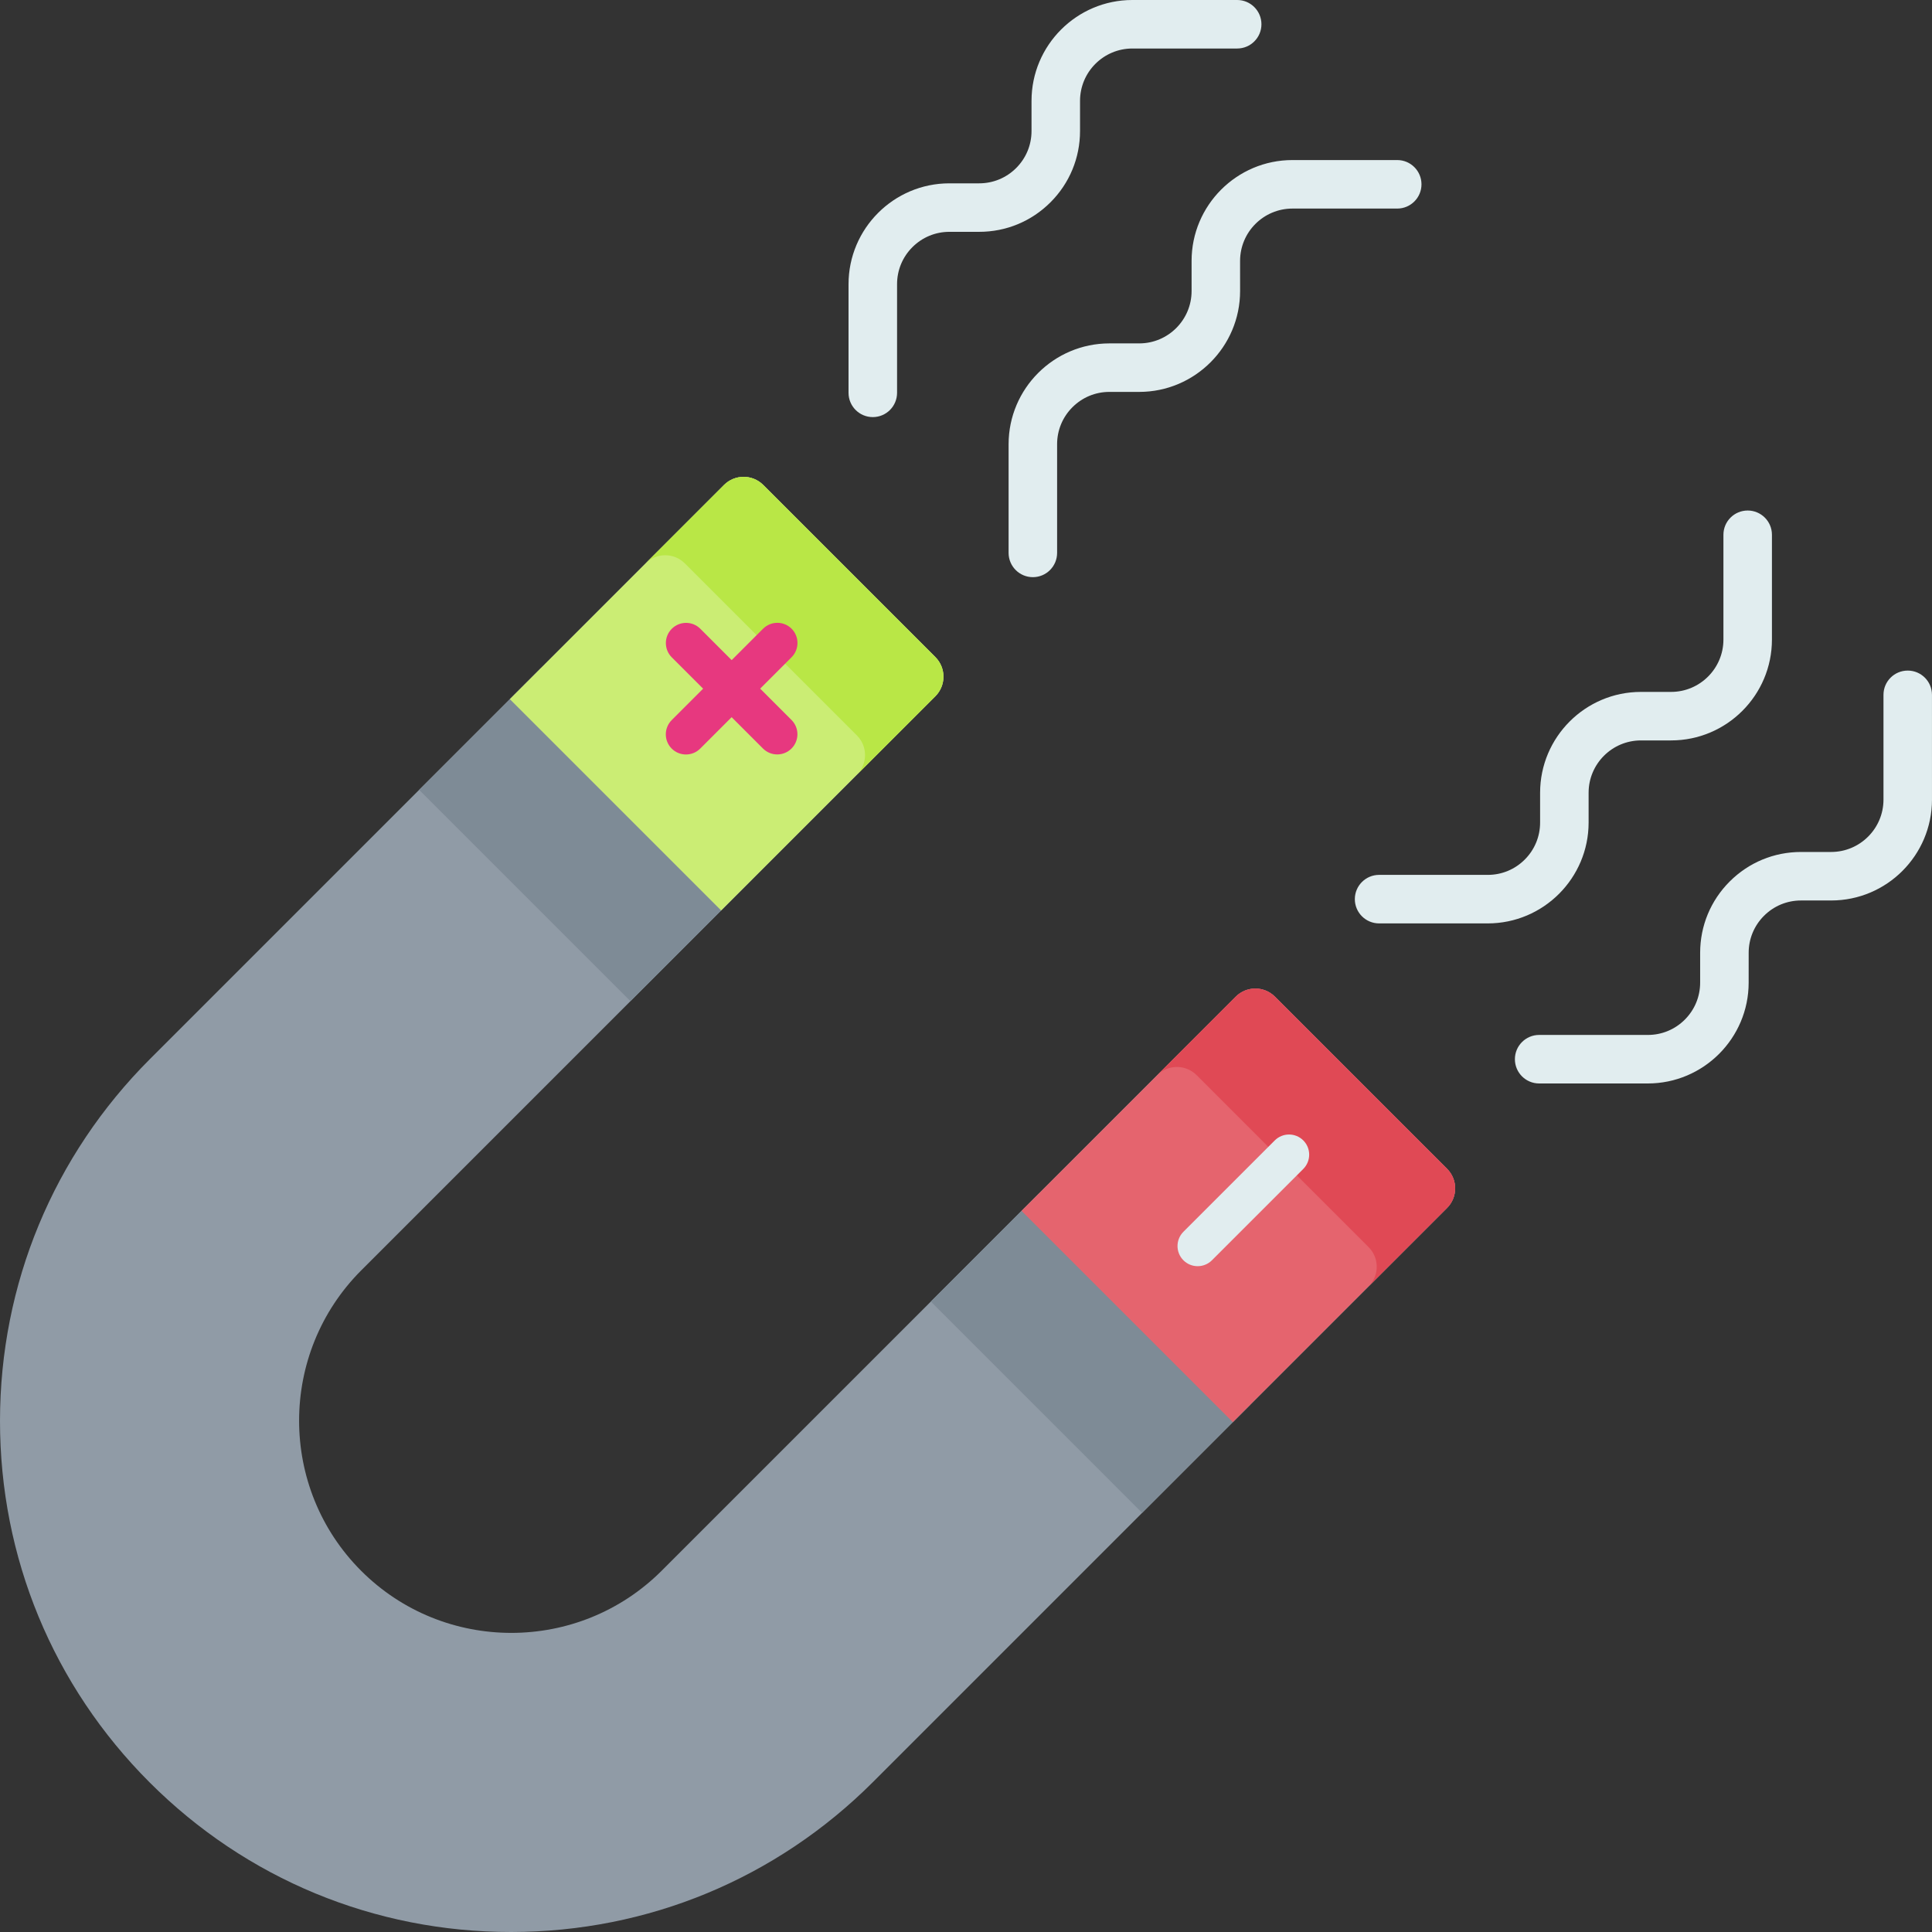 <svg height="512pt" viewBox="0 0 512 512" width="512pt" xmlns="http://www.w3.org/2000/svg"><rect x="0" y="0" width="512" height="512" fill="#333333" stroke="none"/><path d="m383.48 309.734c2.867 2.871 2.867 7.523 0 10.391l-152.113 152.113c-25.621 25.617-59.672 39.742-95.883 39.762-36.211.023-70.246-14.059-95.836-39.648-25.59-25.59-39.668-59.625-39.648-95.836s14.145-70.262 39.762-95.883l152.113-152.113c2.867-2.867 7.52-2.867 10.391 0l45.605 45.609c2.871 2.867 2.871 7.52 0 10.391l-152.109 152.109c-21.977 21.977-21.996 57.707-.047 79.656 21.949 21.949 57.684 21.93 79.656-.047l152.113-152.109c2.867-2.871 7.52-2.871 10.387 0zm0 0" fill="#909ba6"/><path d="m111.074 209.32 32.383-32.383 55.996 55.996-32.383 32.383zm0 0" fill="#7e8b96"/><path d="m191.109 241.281 56.762-56.762c2.867-2.871 2.867-7.523 0-10.391l-45.609-45.609c-2.867-2.867-7.52-2.867-10.391 0l-56.762 56.762zm0 0" fill="#cbed74"/><path d="m191.875 128.52-20.781 20.781c2.871-2.871 7.523-2.871 10.391 0l45.609 45.605c2.867 2.871 2.867 7.523 0 10.391l20.777-20.777c2.871-2.871 2.871-7.523 0-10.391l-45.605-45.609c-2.871-2.867-7.523-2.867-10.391 0zm0 0" fill="#b9e746"/><path d="m246.68 344.926 28.703-28.703 55.996 55.996-28.703 28.707zm0 0" fill="#7e8b96"/><path d="m327.48 264.129-56.762 56.762 56 55.996 56.762-56.762c2.867-2.867 2.867-7.52 0-10.391l-45.609-45.605c-2.867-2.867-7.52-2.867-10.391 0zm0 0" fill="#e5646e"/><path d="m327.48 264.129-20.777 20.777c2.867-2.867 7.52-2.867 10.391 0l45.605 45.609c2.871 2.867 2.871 7.52 0 10.391l20.781-20.781c2.867-2.867 2.867-7.52 0-10.391l-45.609-45.605c-2.867-2.867-7.52-2.871-10.391 0zm0 0" fill="#e04955"/><path d="m202.219 166.621-8.32 8.32-8.309-8.312c-2.086-2.086-5.473-2.082-7.562.008-2.086 2.086-2.09 5.473-.004 7.559l8.312 8.309-8.32 8.32c-2.09 2.09-2.094 5.473-.008 7.559 2.086 2.086 5.473 2.086 7.559-.004l8.32-8.32 8.312 8.309c2.086 2.086 5.469 2.086 7.559-.004 2.09-2.09 2.09-5.473.004-7.559l-8.309-8.312 8.32-8.316c2.086-2.09 2.09-5.477.004-7.562-2.086-2.086-5.469-2.082-7.559.008zm0 0" fill="#e7387f"/><g fill="#e1edef"><path d="m345.383 309.781-24.207 24.203c-2.086 2.09-5.473 2.094-7.559.004-2.086-2.086-2.082-5.469.004-7.559l24.203-24.203c2.09-2.09 5.477-2.09 7.562-.004 2.086 2.086 2.082 5.469-.004 7.559zm0 0"/><path d="m235.848 108.652c-1.164 1.164-2.773 1.883-4.547 1.883-3.551 0-6.426-2.879-6.43-6.426v-28.797c.004-14.738 11.992-26.727 26.727-26.727h7.895c3.703 0 7.188-1.445 9.809-4.062 2.621-2.621 4.062-6.102 4.062-9.809v-7.988c0-14.734 11.988-26.727 26.727-26.727h27.773c3.551 0 6.43 2.879 6.43 6.43 0 3.547-2.879 6.426-6.43 6.426h-27.773c-7.648 0-13.871 6.223-13.871 13.871v7.988c0 7.137-2.781 13.848-7.828 18.895s-11.758 7.828-18.898 7.828h-7.891c-3.707 0-7.191 1.445-9.809 4.066-2.621 2.617-4.062 6.102-4.062 9.805v28.797c-.004 1.777-.723 3.383-1.883 4.547zm0 0"/><path d="m278.262 151.07c-1.16 1.164-2.77 1.883-4.543 1.883-3.551 0-6.426-2.879-6.43-6.43v-28.797c.004-14.734 11.992-26.723 26.727-26.723h7.895c7.648 0 13.871-6.223 13.871-13.871v-7.988c0-14.738 11.988-26.727 26.727-26.727h27.773c3.547 0 6.426 2.879 6.426 6.43 0 3.547-2.879 6.426-6.43 6.426h-27.773c-7.648 0-13.871 6.223-13.871 13.871l.004 7.988c0 14.734-11.992 26.723-26.727 26.727h-7.895c-3.703-.004-7.188 1.441-9.809 4.062-2.617 2.617-4.062 6.102-4.062 9.805v28.797c0 1.777-.719 3.383-1.883 4.547zm0 0"/><path d="m504.164 230.801c-4.84 4.84-11.523 7.836-18.891 7.836h-7.988c-3.703 0-7.188 1.441-9.809 4.062-2.617 2.621-4.062 6.105-4.059 9.809l-.004 7.895c0 14.734-11.988 26.723-26.727 26.727h-28.797c-3.547-.004-6.426-2.879-6.426-6.43s2.879-6.426 6.426-6.43h28.797c3.707.004 7.191-1.441 9.809-4.059 2.621-2.621 4.062-6.105 4.062-9.809v-7.895c0-7.137 2.781-13.852 7.828-18.898s11.758-7.828 18.898-7.828h7.988c7.648 0 13.871-6.223 13.871-13.871v-27.773c0-3.551 2.875-6.426 6.426-6.426 3.551-.004 6.426 2.875 6.426 6.426l.004 27.773c0 7.367-2.996 14.051-7.836 18.891zm0 0"/><path d="m461.746 188.383c-4.84 4.84-11.52 7.836-18.891 7.836h-7.988c-7.648 0-13.871 6.223-13.867 13.871v7.895c-.004 14.734-11.992 26.723-26.727 26.727h-28.797c-3.551-.004-6.426-2.879-6.43-6.43.004-3.551 2.879-6.426 6.43-6.43h28.797c3.703.004 7.188-1.441 9.809-4.062 2.617-2.617 4.062-6.102 4.062-9.805v-7.895c0-14.734 11.988-26.727 26.723-26.727h7.988c7.648 0 13.875-6.223 13.871-13.871v-27.773c0-3.551 2.879-6.426 6.426-6.426 3.551-.004 6.43 2.875 6.43 6.426v27.773c0 7.371-2.996 14.051-7.836 18.891zm0 0"/></g></svg>